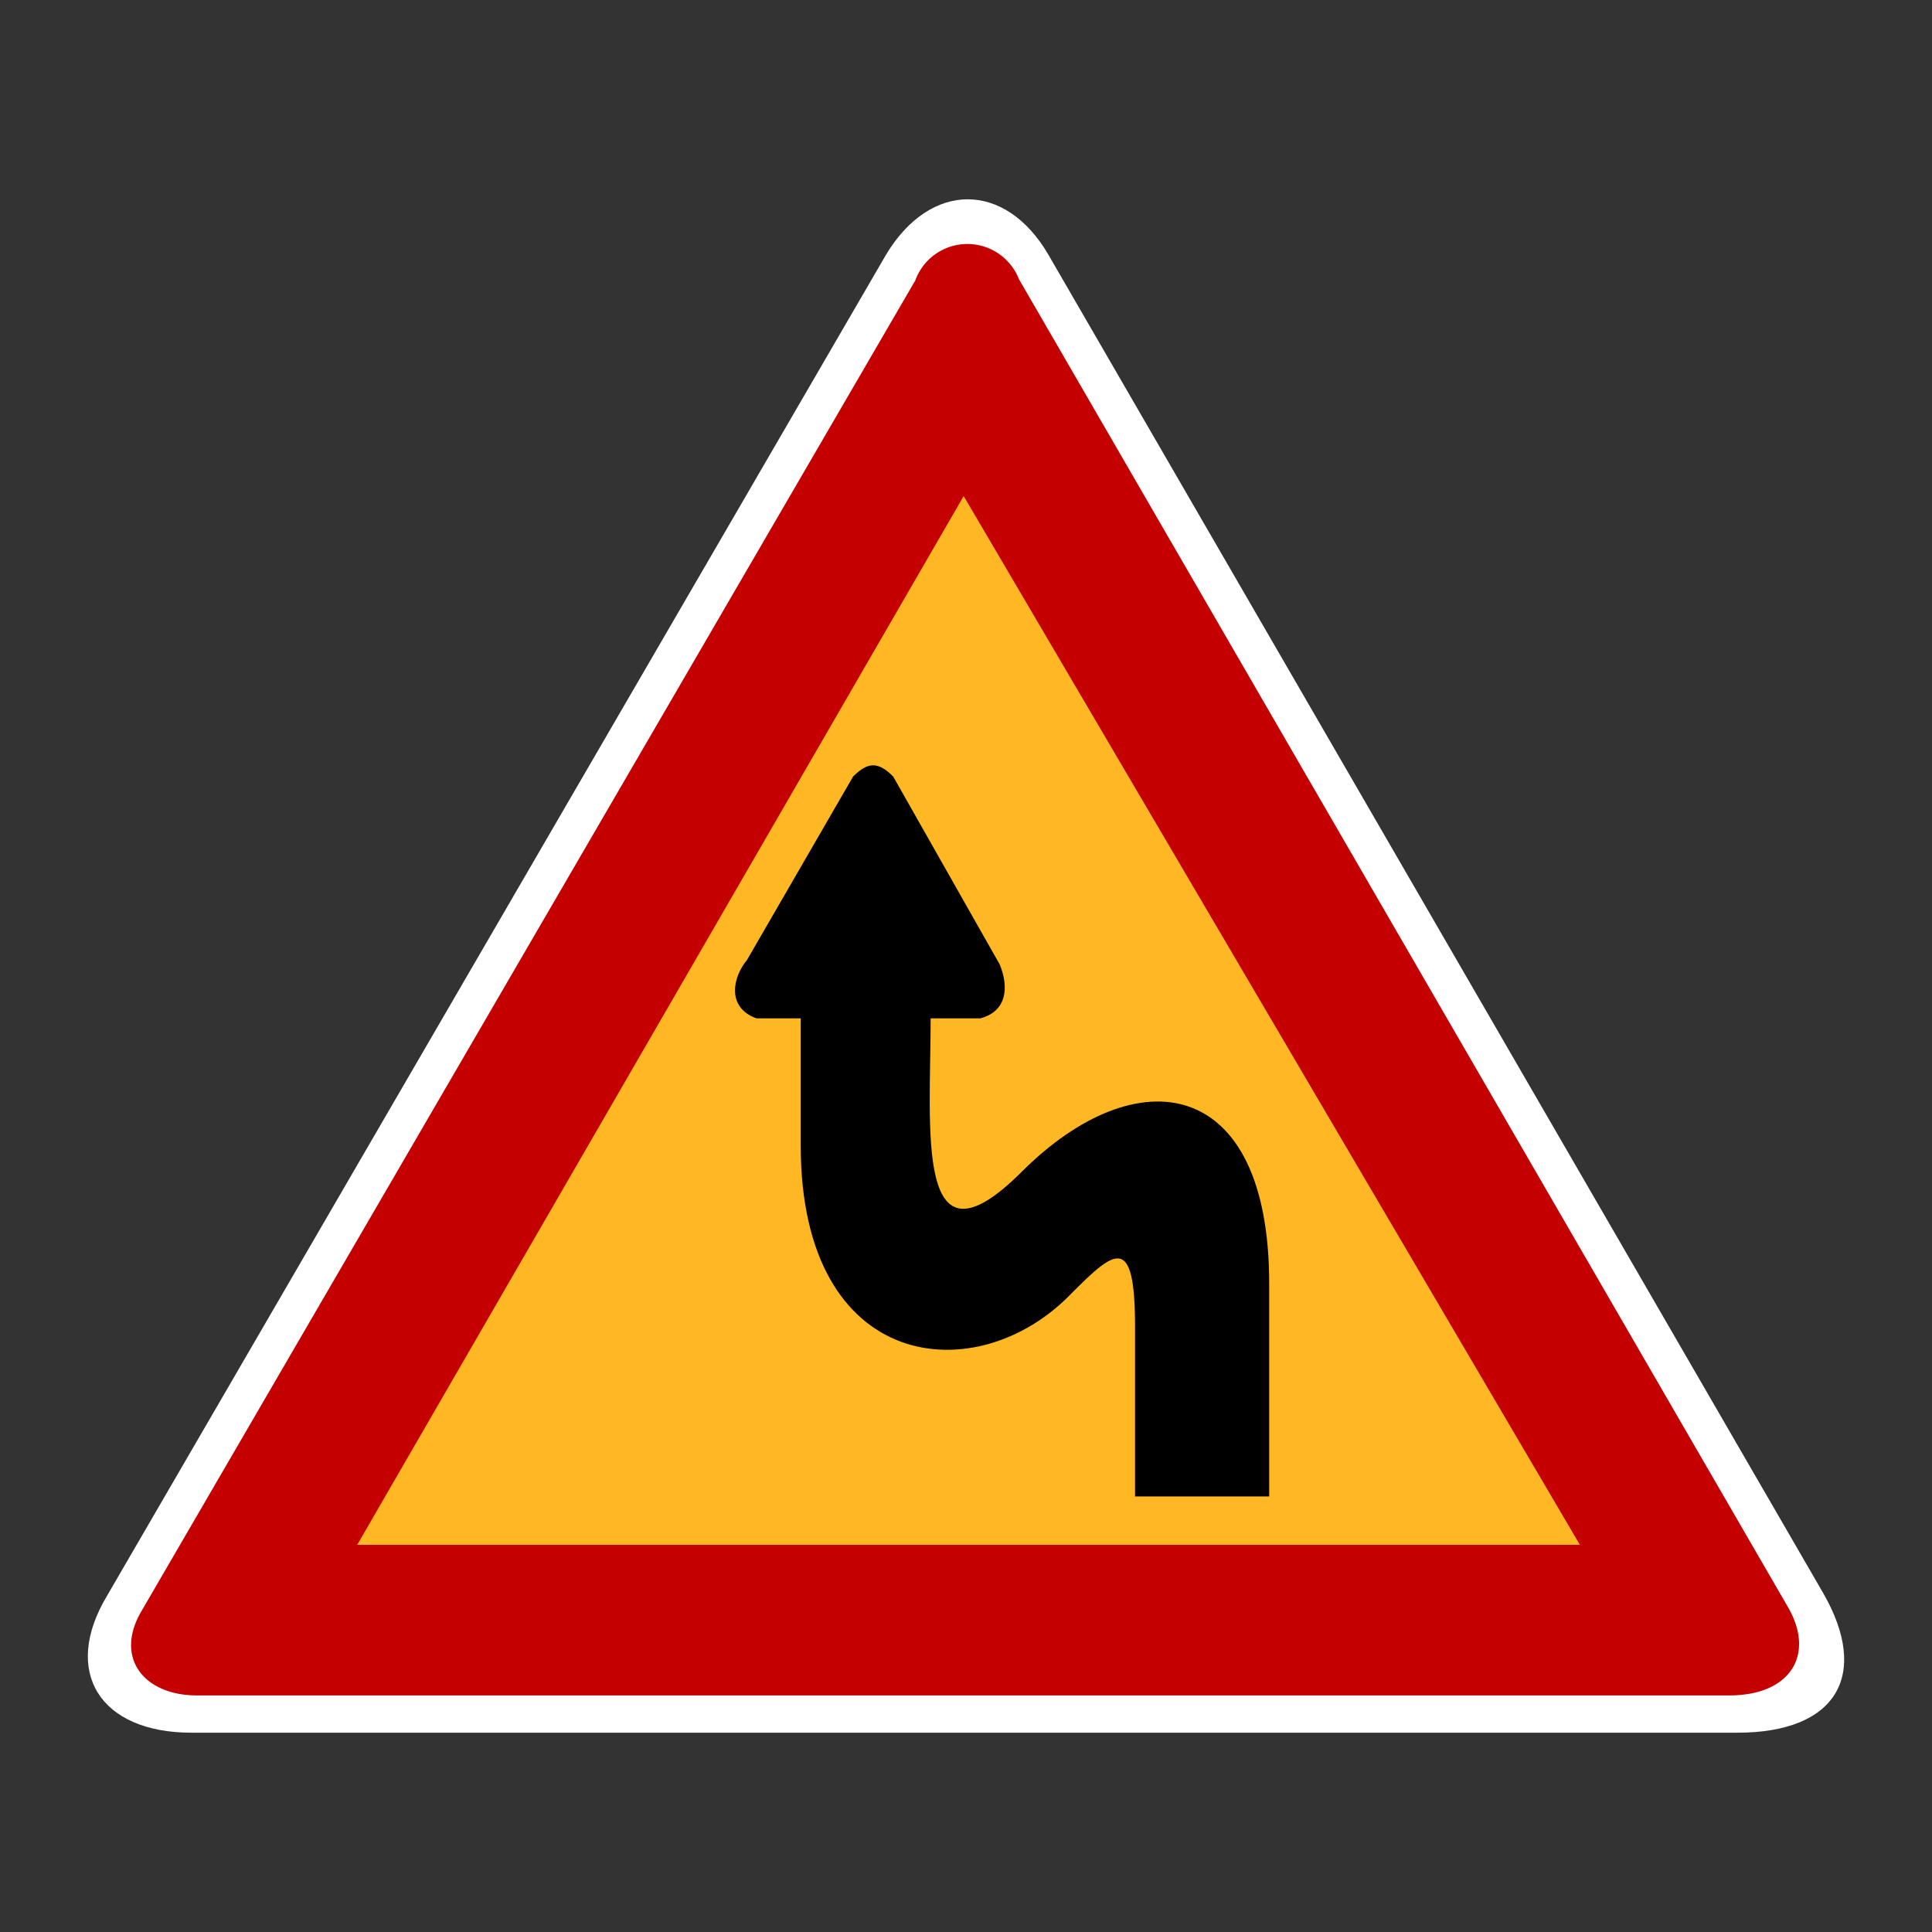 <svg xmlns="http://www.w3.org/2000/svg" viewBox="0 0 44 44"><rect x="0" y="0" width="44" height="44" fill="#333333" stroke="none"/><title>s_curve_first_left_kor</title><g id="s_curve_first_left_kor"><path id="path4728" d="M41.523,36.283,23.87,5.79c-.979-1.668-2.675-1.668-3.685,0L2.436,36.346c-1.036,1.731-.157,3.115,1.923,3.115H39.569c2.268,0,3.02-1.322,1.954-3.178" fill="#fff"/><path id="path4732" d="M40.736,36.629,23.205,6.356a1.262,1.262,0,0,0-2.36.031L3.222,36.692c-.629,1.07.066,1.92,1.259,1.92H39.381c1.386,0,1.954-.913,1.355-1.983" fill="#c50000"/><path id="path4734" d="M21.947,11.297,8.135,35.182H35.981L21.947,11.297" fill="#ffb723"/><path id="path4738" d="M17.008,21.87,19.429,17.685c.34-.34.572-.341.913,0l2.426,4.28c.219.535.153,1.07-.441,1.227h-1.132c0,2.517-.38,5.948,2.076,3.493,2.61-2.61,5.634-2.202,5.634,2.549v4.847H25.85v-3.871c0-2.14-.469-1.733-1.447-.755-2.142,2.234-6.167,1.825-6.167-3.367V23.192H17.226c-.691-.252-.533-.944-.219-1.322"/></g></svg>